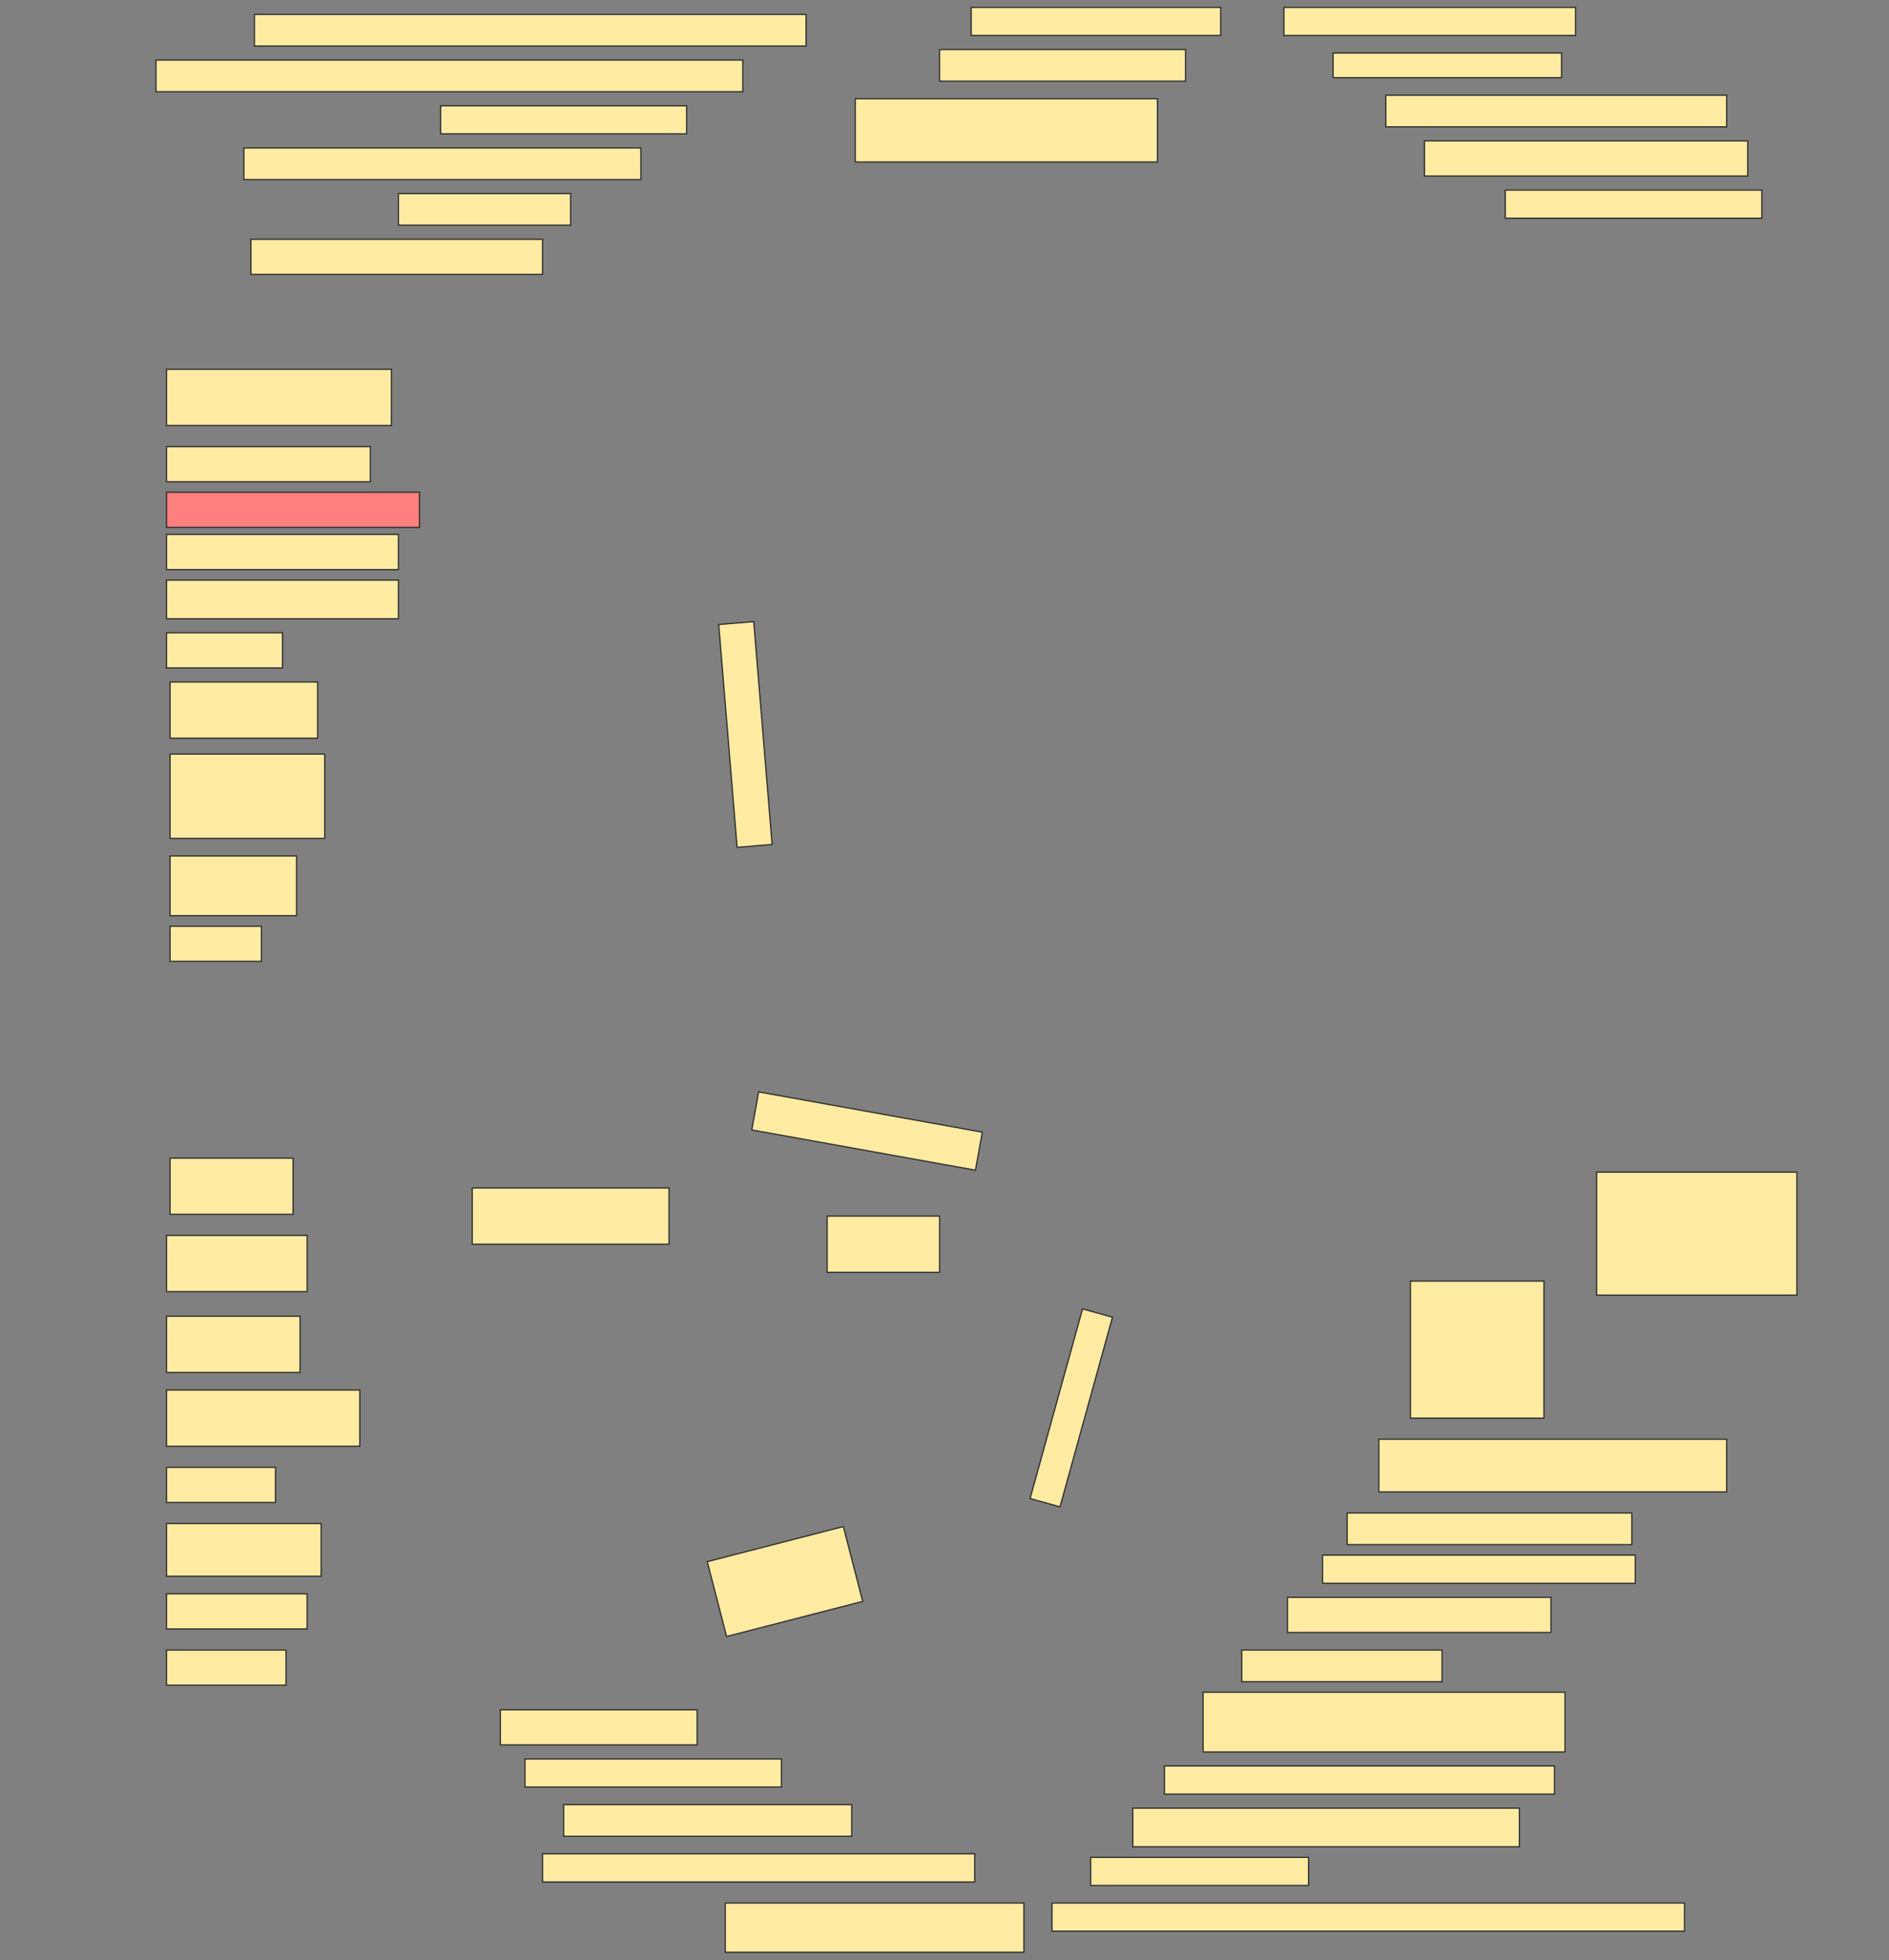 <svg height="1594" width="1536" xmlns="http://www.w3.org/2000/svg">
 <rect width="100%" height="100%" fill="#808080" stroke="none"/>
 <!-- Created with Image Occlusion Enhanced -->
 <g>
  <title>Labels</title>
 </g>
 <g>
  <title>Masks</title>
  <rect fill="#FFEBA2" height="25.714" id="9a7d31e11c3844478c8e20eb998dd211-ao-1" stroke="#2D2D2D" width="448.571" x="206.857" y="11.714"/>
  <rect fill="#FFEBA2" height="22.857" id="9a7d31e11c3844478c8e20eb998dd211-ao-2" stroke="#2D2D2D" width="202.857" x="789.714" y="6"/>
  <rect fill="#FFEBA2" height="22.857" id="9a7d31e11c3844478c8e20eb998dd211-ao-3" stroke="#2D2D2D" width="237.143" x="1044" y="6"/>
  <rect fill="#FFEBA2" height="25.714" id="9a7d31e11c3844478c8e20eb998dd211-ao-4" stroke="#2D2D2D" width="477.143" x="126.857" y="48.857"/>
  <rect fill="#FFEBA2" height="25.714" id="9a7d31e11c3844478c8e20eb998dd211-ao-5" stroke="#2D2D2D" width="200" x="764" y="40.286"/>
  <rect fill="#FFEBA2" height="20" id="9a7d31e11c3844478c8e20eb998dd211-ao-6" stroke="#2D2D2D" width="185.714" x="1084" y="43.143"/>
  <rect fill="#FFEBA2" height="22.857" id="9a7d31e11c3844478c8e20eb998dd211-ao-7" stroke="#2D2D2D" width="200" x="358.286" y="86"/>
  <rect fill="#FFEBA2" height="51.429" id="9a7d31e11c3844478c8e20eb998dd211-ao-8" stroke="#2D2D2D" width="245.714" x="695.429" y="80.286"/>
  <rect fill="#FFEBA2" height="25.714" id="9a7d31e11c3844478c8e20eb998dd211-ao-9" stroke="#2D2D2D" width="277.143" x="1126.857" y="77.428"/>
  <rect fill="#FFEBA2" height="25.714" id="9a7d31e11c3844478c8e20eb998dd211-ao-10" stroke="#2D2D2D" width="322.857" x="198.286" y="120.286"/>
  <rect fill="#FFEBA2" height="28.571" id="9a7d31e11c3844478c8e20eb998dd211-ao-11" stroke="#2D2D2D" width="262.857" x="1158.286" y="114.571"/>
  <rect fill="#FFEBA2" height="25.714" id="9a7d31e11c3844478c8e20eb998dd211-ao-12" stroke="#2D2D2D" width="140" x="324" y="157.428"/>
  <rect fill="#FFEBA2" height="22.857" id="9a7d31e11c3844478c8e20eb998dd211-ao-13" stroke="#2D2D2D" width="208.571" x="1224" y="154.571"/>
  <rect fill="#FFEBA2" height="28.571" id="9a7d31e11c3844478c8e20eb998dd211-ao-14" stroke="#2D2D2D" width="237.143" x="204" y="194.571"/>
  <rect fill="#FFEBA2" height="45.714" id="9a7d31e11c3844478c8e20eb998dd211-ao-15" stroke="#2D2D2D" width="182.857" x="135.429" y="300.286"/>
  <rect fill="#FFEBA2" height="28.571" id="9a7d31e11c3844478c8e20eb998dd211-ao-16" stroke="#2D2D2D" width="165.714" x="135.429" y="363.143"/>
  <rect class="qshape" fill="#FF7E7E" height="28.571" id="9a7d31e11c3844478c8e20eb998dd211-ao-17" stroke="#2D2D2D" width="205.714" x="135.429" y="400.286"/>
  <rect fill="#FFEBA2" height="28.571" id="9a7d31e11c3844478c8e20eb998dd211-ao-18" stroke="#2D2D2D" stroke-dasharray="null" stroke-linecap="null" stroke-linejoin="null" width="188.571" x="135.429" y="434.571"/>
  <rect fill="#FFEBA2" height="31.429" id="9a7d31e11c3844478c8e20eb998dd211-ao-19" stroke="#2D2D2D" stroke-dasharray="null" stroke-linecap="null" stroke-linejoin="null" width="188.571" x="135.429" y="471.714"/>
  <rect fill="#FFEBA2" height="28.571" id="9a7d31e11c3844478c8e20eb998dd211-ao-20" stroke="#2D2D2D" stroke-dasharray="null" stroke-linecap="null" stroke-linejoin="null" width="94.286" x="135.429" y="514.571"/>
  <rect fill="#FFEBA2" height="45.714" id="9a7d31e11c3844478c8e20eb998dd211-ao-21" stroke="#2D2D2D" stroke-dasharray="null" stroke-linecap="null" stroke-linejoin="null" width="120" x="138.286" y="554.571"/>
  <rect fill="#FFEBA2" height="68.571" id="9a7d31e11c3844478c8e20eb998dd211-ao-22" stroke="#2D2D2D" stroke-dasharray="null" stroke-linecap="null" stroke-linejoin="null" width="125.714" x="138.286" y="613.143"/>
  <rect fill="#FFEBA2" height="48.571" id="9a7d31e11c3844478c8e20eb998dd211-ao-23" stroke="#2D2D2D" stroke-dasharray="null" stroke-linecap="null" stroke-linejoin="null" width="102.857" x="138.286" y="696"/>
  <rect fill="#FFEBA2" height="28.571" id="9a7d31e11c3844478c8e20eb998dd211-ao-24" stroke="#2D2D2D" stroke-dasharray="null" stroke-linecap="null" stroke-linejoin="null" width="74.286" x="138.286" y="753.143"/>
  <rect fill="#FFEBA2" height="45.714" id="9a7d31e11c3844478c8e20eb998dd211-ao-25" stroke="#2D2D2D" stroke-dasharray="null" stroke-linecap="null" stroke-linejoin="null" width="100" x="138.286" y="941.714"/>
  <rect fill="#FFEBA2" height="45.714" id="9a7d31e11c3844478c8e20eb998dd211-ao-26" stroke="#2D2D2D" stroke-dasharray="null" stroke-linecap="null" stroke-linejoin="null" width="114.286" x="135.429" y="1004.571"/>
  <rect fill="#FFEBA2" height="45.714" id="9a7d31e11c3844478c8e20eb998dd211-ao-27" stroke="#2D2D2D" stroke-dasharray="null" stroke-linecap="null" stroke-linejoin="null" width="108.571" x="135.429" y="1070.286"/>
  <rect fill="#FFEBA2" height="45.714" id="9a7d31e11c3844478c8e20eb998dd211-ao-28" stroke="#2D2D2D" stroke-dasharray="null" stroke-linecap="null" stroke-linejoin="null" width="157.143" x="135.429" y="1130.286"/>
  <rect fill="#FFEBA2" height="28.571" id="9a7d31e11c3844478c8e20eb998dd211-ao-29" stroke="#2D2D2D" stroke-dasharray="null" stroke-linecap="null" stroke-linejoin="null" width="88.571" x="135.429" y="1193.143"/>
  <rect fill="#FFEBA2" height="42.857" id="9a7d31e11c3844478c8e20eb998dd211-ao-30" stroke="#2D2D2D" stroke-dasharray="null" stroke-linecap="null" stroke-linejoin="null" width="125.714" x="135.429" y="1238.857"/>
  <rect fill="#FFEBA2" height="28.571" id="9a7d31e11c3844478c8e20eb998dd211-ao-31" stroke="#2D2D2D" stroke-dasharray="null" stroke-linecap="null" stroke-linejoin="null" width="114.286" x="135.429" y="1296"/>
  <rect fill="#FFEBA2" height="28.571" id="9a7d31e11c3844478c8e20eb998dd211-ao-32" stroke="#2D2D2D" stroke-dasharray="null" stroke-linecap="null" stroke-linejoin="null" width="97.143" x="135.429" y="1341.714"/>
  <rect fill="#FFEBA2" height="28.571" id="9a7d31e11c3844478c8e20eb998dd211-ao-33" stroke="#2D2D2D" stroke-dasharray="null" stroke-linecap="null" stroke-linejoin="null" width="160" x="406.857" y="1390.286"/>
  <rect fill="#FFEBA2" height="22.857" id="9a7d31e11c3844478c8e20eb998dd211-ao-34" stroke="#2D2D2D" stroke-dasharray="null" stroke-linecap="null" stroke-linejoin="null" width="208.571" x="426.857" y="1430.286"/>
  <rect fill="#FFEBA2" height="25.714" id="9a7d31e11c3844478c8e20eb998dd211-ao-35" stroke="#2D2D2D" stroke-dasharray="null" stroke-linecap="null" stroke-linejoin="null" width="234.286" x="458.286" y="1467.428"/>
  <rect fill="#FFEBA2" height="22.857" id="9a7d31e11c3844478c8e20eb998dd211-ao-36" stroke="#2D2D2D" stroke-dasharray="null" stroke-linecap="null" stroke-linejoin="null" width="351.429" x="441.143" y="1507.428"/>
  <rect fill="#FFEBA2" height="40" id="9a7d31e11c3844478c8e20eb998dd211-ao-37" stroke="#2D2D2D" stroke-dasharray="null" stroke-linecap="null" stroke-linejoin="null" width="242.857" x="589.714" y="1547.428"/>
  <rect fill="#FFEBA2" height="100" id="9a7d31e11c3844478c8e20eb998dd211-ao-38" stroke="#2D2D2D" stroke-dasharray="null" stroke-linecap="null" stroke-linejoin="null" width="162.857" x="1298.286" y="953.143"/>
  <rect fill="#FFEBA2" height="111.429" id="9a7d31e11c3844478c8e20eb998dd211-ao-39" stroke="#2D2D2D" stroke-dasharray="null" stroke-linecap="null" stroke-linejoin="null" width="108.571" x="1146.857" y="1041.714"/>
  <rect fill="#FFEBA2" height="42.857" id="9a7d31e11c3844478c8e20eb998dd211-ao-40" stroke="#2D2D2D" stroke-dasharray="null" stroke-linecap="null" stroke-linejoin="null" width="282.857" x="1121.143" y="1170.286"/>
  <rect fill="#FFEBA2" height="25.714" id="9a7d31e11c3844478c8e20eb998dd211-ao-41" stroke="#2D2D2D" stroke-dasharray="null" stroke-linecap="null" stroke-linejoin="null" width="231.429" x="1095.429" y="1230.286"/>
  <rect fill="#FFEBA2" height="22.857" id="9a7d31e11c3844478c8e20eb998dd211-ao-42" stroke="#2D2D2D" stroke-dasharray="null" stroke-linecap="null" stroke-linejoin="null" width="254.286" x="1075.429" y="1264.571"/>
  <rect fill="#FFEBA2" height="28.571" id="9a7d31e11c3844478c8e20eb998dd211-ao-43" stroke="#2D2D2D" stroke-dasharray="null" stroke-linecap="null" stroke-linejoin="null" width="214.286" x="1046.857" y="1298.857"/>
  <rect fill="#FFEBA2" height="25.714" id="9a7d31e11c3844478c8e20eb998dd211-ao-44" stroke="#2D2D2D" stroke-dasharray="null" stroke-linecap="null" stroke-linejoin="null" width="162.857" x="1009.714" y="1341.714"/>
  <rect fill="#FFEBA2" height="48.571" id="9a7d31e11c3844478c8e20eb998dd211-ao-45" stroke="#2D2D2D" stroke-dasharray="null" stroke-linecap="null" stroke-linejoin="null" width="294.286" x="978.286" y="1376"/>
  <rect fill="#FFEBA2" height="22.857" id="9a7d31e11c3844478c8e20eb998dd211-ao-46" stroke="#2D2D2D" stroke-dasharray="null" stroke-linecap="null" stroke-linejoin="null" width="317.143" x="946.857" y="1436"/>
  <rect fill="#FFEBA2" height="31.429" id="9a7d31e11c3844478c8e20eb998dd211-ao-47" stroke="#2D2D2D" stroke-dasharray="null" stroke-linecap="null" stroke-linejoin="null" width="314.286" x="921.143" y="1470.286"/>
  <rect fill="#FFEBA2" height="22.857" id="9a7d31e11c3844478c8e20eb998dd211-ao-48" stroke="#2D2D2D" stroke-dasharray="null" stroke-linecap="null" stroke-linejoin="null" width="177.143" x="886.857" y="1510.286"/>
  <rect fill="#FFEBA2" height="22.857" id="9a7d31e11c3844478c8e20eb998dd211-ao-49" stroke="#2D2D2D" stroke-dasharray="null" stroke-linecap="null" stroke-linejoin="null" width="514.286" x="855.429" y="1547.428"/>
  <rect fill="#FFEBA2" height="28.571" id="9a7d31e11c3844478c8e20eb998dd211-ao-50" stroke="#2D2D2D" stroke-dasharray="null" stroke-linecap="null" stroke-linejoin="null" transform="rotate(85.285 606.12,597.239) " width="181.809" x="515.216" y="582.953"/>
  <rect fill="#FFEBA2" height="31.429" id="9a7d31e11c3844478c8e20eb998dd211-ao-51" stroke="#2D2D2D" stroke-dasharray="null" stroke-linecap="null" stroke-linejoin="null" transform="rotate(10.204 705.02,919.698) " width="184.792" x="612.624" y="903.984"/>
  <rect fill="#FFEBA2" height="45.714" id="9a7d31e11c3844478c8e20eb998dd211-ao-52" stroke="#2D2D2D" stroke-dasharray="null" stroke-linecap="null" stroke-linejoin="null" width="160" x="384" y="966"/>
  <rect fill="#FFEBA2" height="45.714" id="9a7d31e11c3844478c8e20eb998dd211-ao-53" stroke="#2D2D2D" stroke-dasharray="null" stroke-linecap="null" stroke-linejoin="null" width="91.429" x="672.572" y="988.857"/>
  <rect fill="#FFEBA2" height="25.263" id="9a7d31e11c3844478c8e20eb998dd211-ao-54" stroke="#2D2D2D" stroke-dasharray="null" stroke-linecap="null" stroke-linejoin="null" transform="rotate(-74.539 871.081,1144.797) " width="160" x="791.081" y="1132.166"/>
  <rect fill="#FFEBA2" height="62.857" id="9a7d31e11c3844478c8e20eb998dd211-ao-55" stroke="#2D2D2D" stroke-dasharray="null" stroke-linecap="null" stroke-linejoin="null" transform="rotate(-14.47 638.286,1286) " width="114.286" x="581.143" y="1254.571"/>
 </g>
</svg>